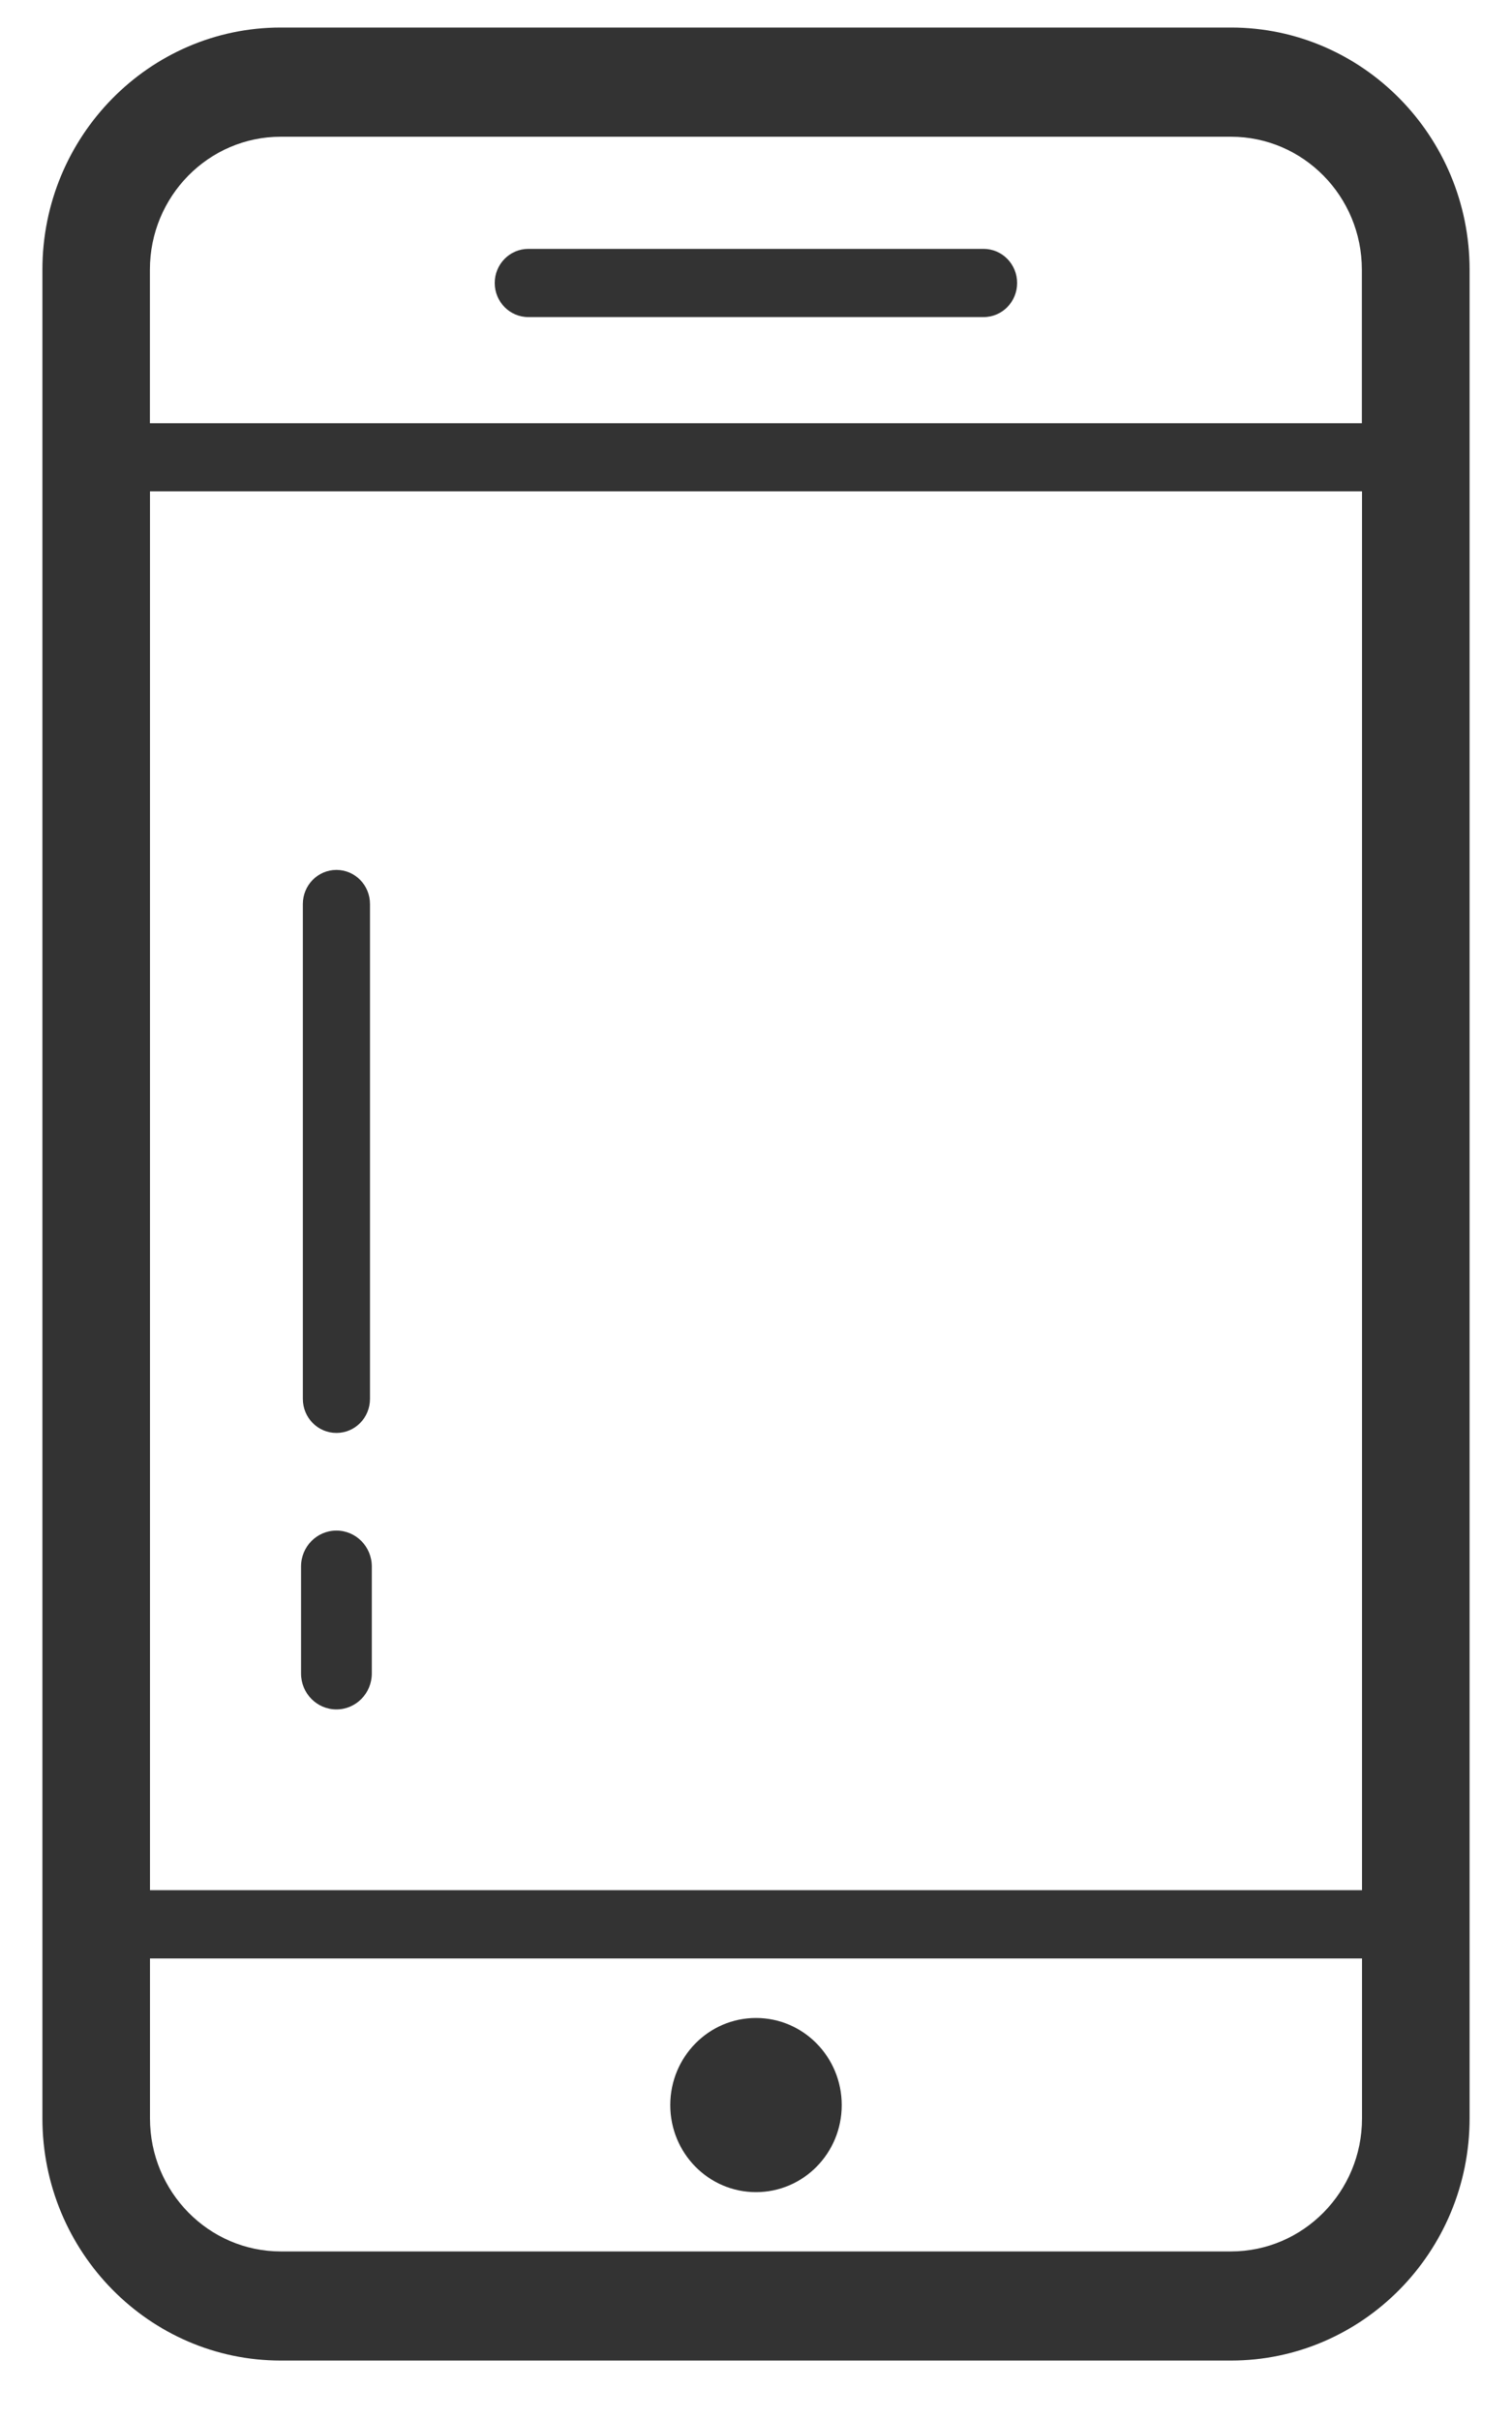 <?xml version="1.0" encoding="UTF-8"?>
<svg width="20px" height="32px" viewBox="0 0 20 32" version="1.1" xmlns="http://www.w3.org/2000/svg" xmlns:xlink="http://www.w3.org/1999/xlink">
    <!-- Generator: Sketch 45.2 (43514) - http://www.bohemiancoding.com/sketch -->
    <title>tecnologia</title>
    <desc>Created with Sketch.</desc>
    <defs></defs>
    <g id="Iconos" stroke="none" stroke-width="1" fill="none" fill-rule="evenodd">
        <g id="Tienda---iOS" transform="translate(-38, -1664)" fill-rule="nonzero" fill="#333333">
            <g id="tecnologia" transform="translate(38, 1664)">
                <g id="tecno">
                    <path d="M16.282,0.364 L3.714,0.364 C1.976,0.364 0.561,1.801 0.561,3.565 L0.561,28.012 C0.561,29.778 1.977,31.214 3.714,31.214 L16.282,31.214 C18.022,31.214 19.439,29.777 19.439,28.012 L19.439,3.565 C19.438,1.8 18.022,0.364 16.282,0.364 Z M1.984,6.497 L18.016,6.497 L18.016,24.994 L1.984,24.994 L1.984,6.497 Z M3.714,1.808 L16.282,1.808 C17.239,1.808 18.014,2.596 18.014,3.565 L18.014,5.596 L1.983,5.596 L1.983,3.565 C1.983,2.595 2.76,1.808 3.713,1.808 L3.714,1.808 Z M16.282,29.771 L3.714,29.771 C2.76,29.771 1.984,28.982 1.984,28.013 L1.984,25.897 L18.016,25.897 L18.016,28.013 C18.016,28.983 17.238,29.771 16.283,29.771 L16.282,29.771 Z" id="Shape"></path>
                    <path d="M6.989,4.193 L13.01,4.193 C13.256,4.193 13.454,3.991 13.454,3.742 C13.454,3.493 13.256,3.291 13.01,3.291 L6.989,3.291 C6.743,3.291 6.544,3.493 6.544,3.742 C6.544,3.991 6.743,4.193 6.989,4.193 Z" id="Shape"></path>
                    <path d="M4.45,18.948 C4.696,18.948 4.894,18.747 4.894,18.497 L4.894,11.954 C4.894,11.705 4.696,11.503 4.45,11.503 C4.204,11.503 4.006,11.705 4.006,11.954 L4.006,18.497 C4.006,18.747 4.204,18.948 4.45,18.948 Z" id="Shape"></path>
                    <path d="M4.45,20.239 C4.191,20.239 3.982,20.452 3.982,20.714 L3.982,22.129 C3.982,22.392 4.192,22.604 4.45,22.604 C4.708,22.604 4.918,22.391 4.918,22.129 L4.918,20.714 C4.918,20.451 4.708,20.239 4.45,20.239 Z" id="Shape"></path>
                    <path d="M11.134,27.836 C11.134,28.472 10.627,28.987 10,28.987 C9.373,28.987 8.866,28.472 8.866,27.836 C8.866,27.2 9.373,26.684 10,26.684 C10.627,26.684 11.134,27.2 11.134,27.836 Z" id="Shape"></path>
                </g>
            </g>
        </g>
    </g>
</svg>
